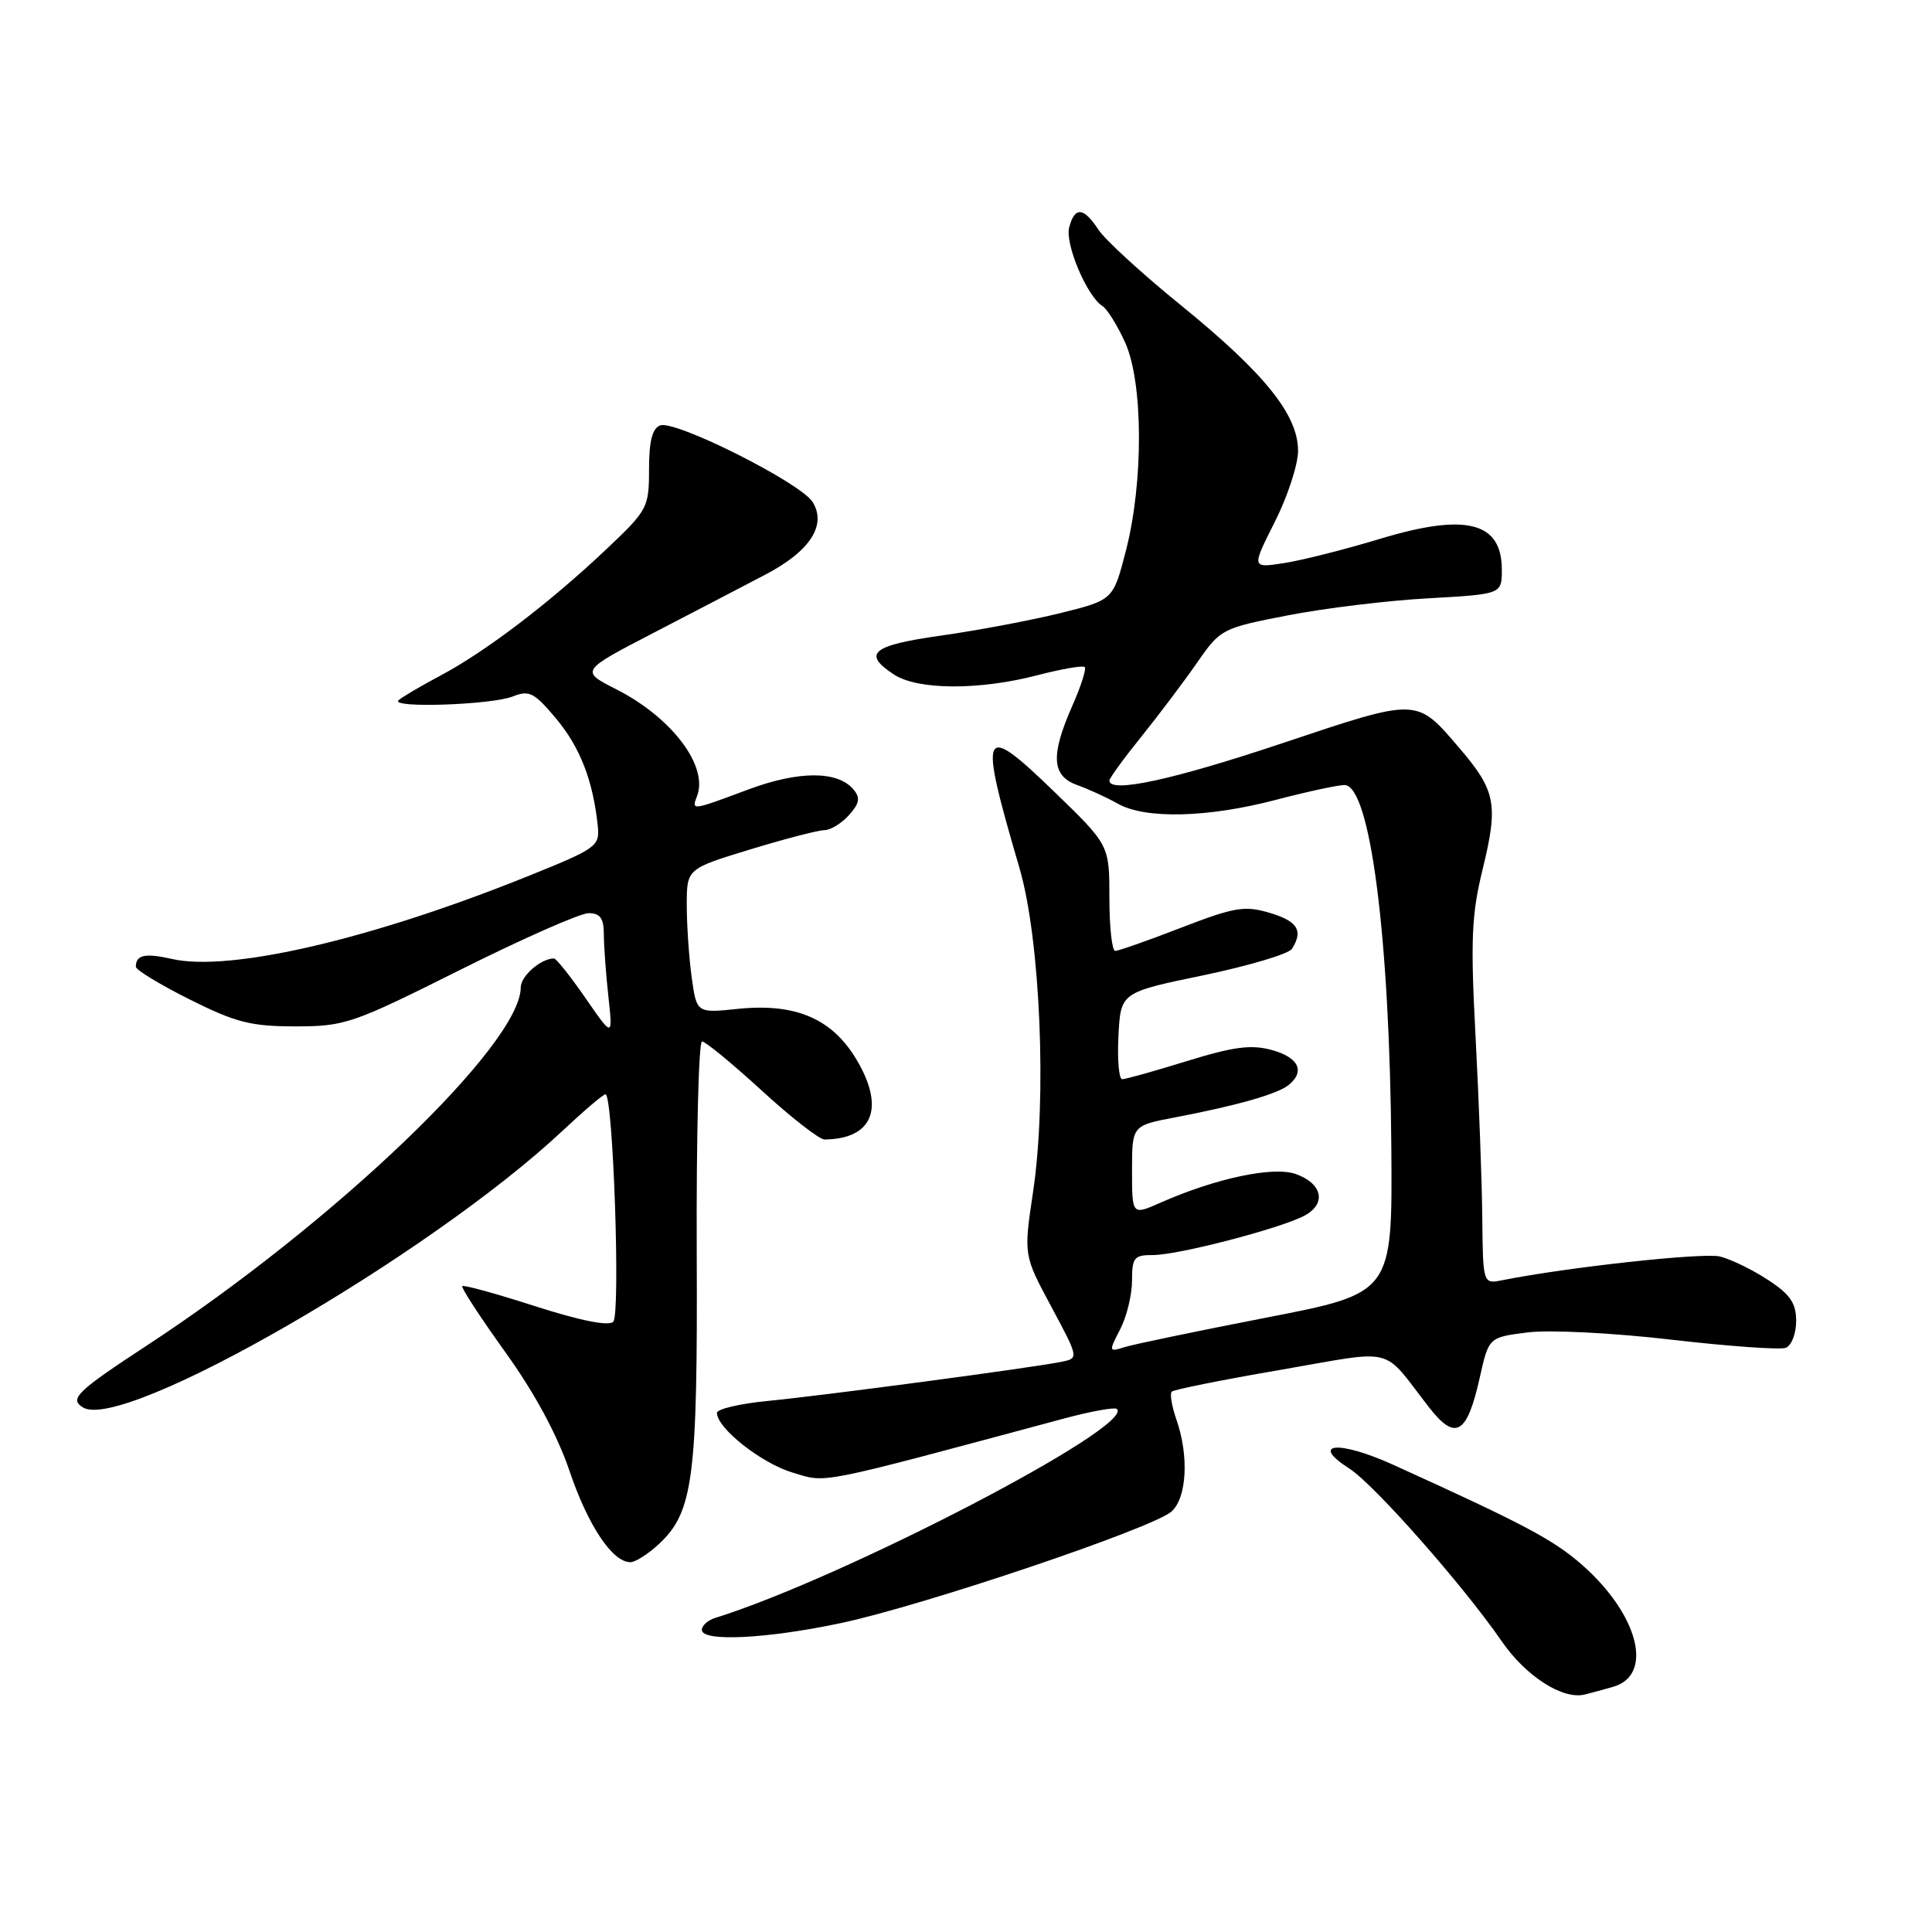 <?xml version="1.0" encoding="UTF-8" standalone="no"?>
<!DOCTYPE svg PUBLIC "-//W3C//DTD SVG 1.1//EN" "http://www.w3.org/Graphics/SVG/1.1/DTD/svg11.dtd" >
<svg xmlns="http://www.w3.org/2000/svg" xmlns:xlink="http://www.w3.org/1999/xlink" version="1.1" viewBox="0 0 256 256">
 <g >
 <path fill="currentColor"
d=" M 213.75 223.51 C 219.20 221.95 217.10 213.87 209.54 207.27 C 205.76 203.98 201.83 201.90 184.58 194.08 C 177.36 190.81 173.45 191.17 178.82 194.61 C 182.10 196.72 193.90 210.09 198.95 217.43 C 202.18 222.12 207.07 225.26 210.00 224.53 C 210.82 224.33 212.51 223.87 213.75 223.51 Z  M 111.50 215.05 C 122.54 212.69 152.83 202.46 155.24 200.28 C 157.27 198.44 157.56 192.91 155.88 188.10 C 155.27 186.34 154.99 184.68 155.26 184.40 C 155.53 184.13 162.00 182.83 169.63 181.52 C 185.23 178.83 182.98 178.27 189.33 186.45 C 192.86 190.99 194.39 190.10 196.08 182.52 C 197.27 177.20 197.27 177.20 202.44 176.55 C 205.32 176.19 213.69 176.61 221.43 177.51 C 229.04 178.39 235.88 178.88 236.63 178.59 C 237.38 178.30 238.00 176.71 238.00 175.05 C 238.00 172.66 237.21 171.51 234.25 169.58 C 232.19 168.23 229.32 166.84 227.89 166.49 C 225.67 165.95 207.66 167.92 199.09 169.63 C 196.50 170.15 196.50 170.15 196.41 161.33 C 196.36 156.47 195.96 145.70 195.52 137.38 C 194.84 124.50 194.98 121.21 196.47 115.13 C 198.55 106.62 198.20 104.76 193.45 99.21 C 187.62 92.40 188.08 92.41 169.85 98.50 C 155.36 103.35 147.00 105.15 147.00 103.43 C 147.00 103.12 148.91 100.49 151.25 97.59 C 153.59 94.68 156.91 90.27 158.64 87.78 C 161.72 83.34 161.93 83.23 170.64 81.54 C 175.51 80.59 183.89 79.57 189.25 79.28 C 199.00 78.73 199.00 78.73 199.00 75.49 C 199.00 69.15 194.26 67.95 182.89 71.39 C 178.27 72.79 172.55 74.24 170.16 74.61 C 165.83 75.28 165.83 75.28 168.91 69.17 C 170.61 65.81 172.00 61.56 172.00 59.73 C 172.00 54.97 167.57 49.47 156.54 40.50 C 151.37 36.31 146.43 31.78 145.55 30.44 C 143.58 27.43 142.40 27.34 141.67 30.15 C 141.10 32.34 144.05 39.30 146.09 40.56 C 146.70 40.94 148.05 43.10 149.08 45.37 C 151.49 50.67 151.54 63.90 149.18 73.00 C 147.50 79.50 147.50 79.50 140.50 81.24 C 136.65 82.19 129.56 83.53 124.75 84.21 C 115.52 85.51 114.20 86.59 118.46 89.38 C 121.60 91.44 129.73 91.48 137.43 89.48 C 140.65 88.64 143.48 88.15 143.73 88.39 C 143.97 88.64 143.23 90.95 142.08 93.54 C 139.18 100.11 139.35 102.82 142.75 104.03 C 144.26 104.57 146.69 105.69 148.15 106.51 C 151.79 108.55 160.03 108.35 169.00 106.00 C 173.12 104.92 177.23 104.03 178.13 104.02 C 181.55 103.98 184.15 124.06 184.36 152.19 C 184.50 171.35 184.50 171.35 167.80 174.59 C 158.61 176.38 150.14 178.14 148.98 178.51 C 146.91 179.16 146.90 179.10 148.43 176.14 C 149.29 174.47 150.00 171.57 150.00 169.69 C 150.00 166.64 150.28 166.29 152.75 166.30 C 156.05 166.32 169.67 162.78 172.85 161.08 C 175.81 159.50 175.23 156.81 171.68 155.56 C 168.69 154.51 161.08 156.13 153.75 159.37 C 150.00 161.03 150.00 161.03 150.00 155.08 C 150.00 149.14 150.00 149.14 155.75 148.05 C 163.88 146.50 169.30 144.96 170.75 143.77 C 172.97 141.97 172.09 140.12 168.55 139.14 C 165.80 138.38 163.50 138.68 157.30 140.59 C 153.01 141.92 149.14 143.00 148.70 143.00 C 148.26 143.00 148.04 140.41 148.20 137.25 C 148.50 131.50 148.50 131.50 159.46 129.23 C 165.48 127.97 170.76 126.40 171.19 125.73 C 172.72 123.32 171.95 122.06 168.25 120.96 C 164.92 119.97 163.60 120.19 156.52 122.92 C 152.14 124.62 148.20 126.00 147.77 126.00 C 147.35 126.00 147.00 122.85 147.00 118.99 C 147.00 111.99 147.00 111.99 139.79 105.00 C 130.00 95.52 129.61 96.33 135.08 115.00 C 137.85 124.45 138.74 145.53 136.89 157.91 C 135.63 166.31 135.63 166.31 139.30 173.14 C 142.93 179.90 142.94 179.98 140.73 180.43 C 137.06 181.20 109.02 184.93 101.75 185.63 C 98.04 185.99 95.00 186.70 95.00 187.22 C 95.00 189.24 100.89 193.89 105.01 195.12 C 109.66 196.51 107.70 196.90 141.00 187.96 C 144.57 187.00 147.72 186.43 148.00 186.70 C 150.36 189.02 111.76 209.09 94.75 214.39 C 93.79 214.69 93.00 215.40 93.00 215.97 C 93.00 217.58 101.64 217.15 111.50 215.05 Z  M 87.29 204.61 C 91.87 200.36 92.45 195.92 92.32 165.75 C 92.26 150.49 92.58 138.00 93.02 138.00 C 93.47 138.00 97.03 140.93 100.93 144.50 C 104.82 148.07 108.57 150.99 109.25 150.99 C 115.61 150.92 117.29 146.87 113.57 140.53 C 110.33 135.00 105.47 132.89 97.78 133.68 C 92.31 134.25 92.31 134.25 91.65 129.48 C 91.29 126.86 91.00 122.56 91.00 119.92 C 91.00 115.12 91.00 115.12 99.39 112.56 C 104.01 111.15 108.44 110.00 109.24 110.00 C 110.04 110.00 111.50 109.11 112.48 108.02 C 113.88 106.47 114.02 105.73 113.11 104.63 C 111.02 102.11 105.86 102.11 99.13 104.62 C 91.61 107.43 91.62 107.43 92.36 105.49 C 93.89 101.52 89.03 95.09 81.69 91.35 C 76.87 88.90 76.87 88.90 86.69 83.81 C 92.08 81.01 98.74 77.55 101.47 76.11 C 107.34 73.03 109.58 69.56 107.67 66.51 C 106.08 63.97 89.45 55.61 87.47 56.37 C 86.43 56.77 86.00 58.48 86.00 62.18 C 86.00 67.26 85.82 67.60 80.34 72.78 C 72.83 79.88 64.36 86.33 58.38 89.51 C 55.69 90.94 53.18 92.42 52.80 92.80 C 51.74 93.86 65.15 93.40 67.96 92.28 C 70.12 91.42 70.79 91.76 73.69 95.22 C 76.86 99.02 78.57 103.41 79.20 109.38 C 79.49 112.14 79.13 112.40 69.90 116.12 C 49.19 124.46 30.48 128.81 22.80 127.07 C 19.21 126.26 18.00 126.52 18.00 128.10 C 18.00 128.52 21.21 130.47 25.13 132.43 C 31.24 135.49 33.26 136.00 39.15 136.00 C 45.71 136.00 46.71 135.65 61.00 128.50 C 69.24 124.38 76.88 121.00 77.99 121.00 C 79.51 121.00 80.00 121.66 80.01 123.75 C 80.01 125.26 80.28 128.97 80.61 132.00 C 81.21 137.50 81.21 137.50 77.58 132.25 C 75.58 129.36 73.70 127.00 73.41 127.00 C 71.67 127.00 69.00 129.33 69.00 130.84 C 69.00 138.36 44.37 161.96 19.50 178.26 C 10.16 184.38 9.15 185.36 10.99 186.49 C 16.33 189.79 56.94 166.36 74.60 149.78 C 77.40 147.15 79.93 145.00 80.23 145.00 C 81.24 145.00 82.24 174.16 81.26 175.14 C 80.65 175.75 76.90 175.00 70.95 173.09 C 65.80 171.43 61.44 170.23 61.25 170.42 C 61.07 170.60 63.62 174.52 66.93 179.13 C 70.83 184.55 73.84 190.12 75.47 194.93 C 77.92 202.16 81.15 207.00 83.53 207.00 C 84.18 207.00 85.87 205.93 87.29 204.61 Z "/>
</g>
</svg>